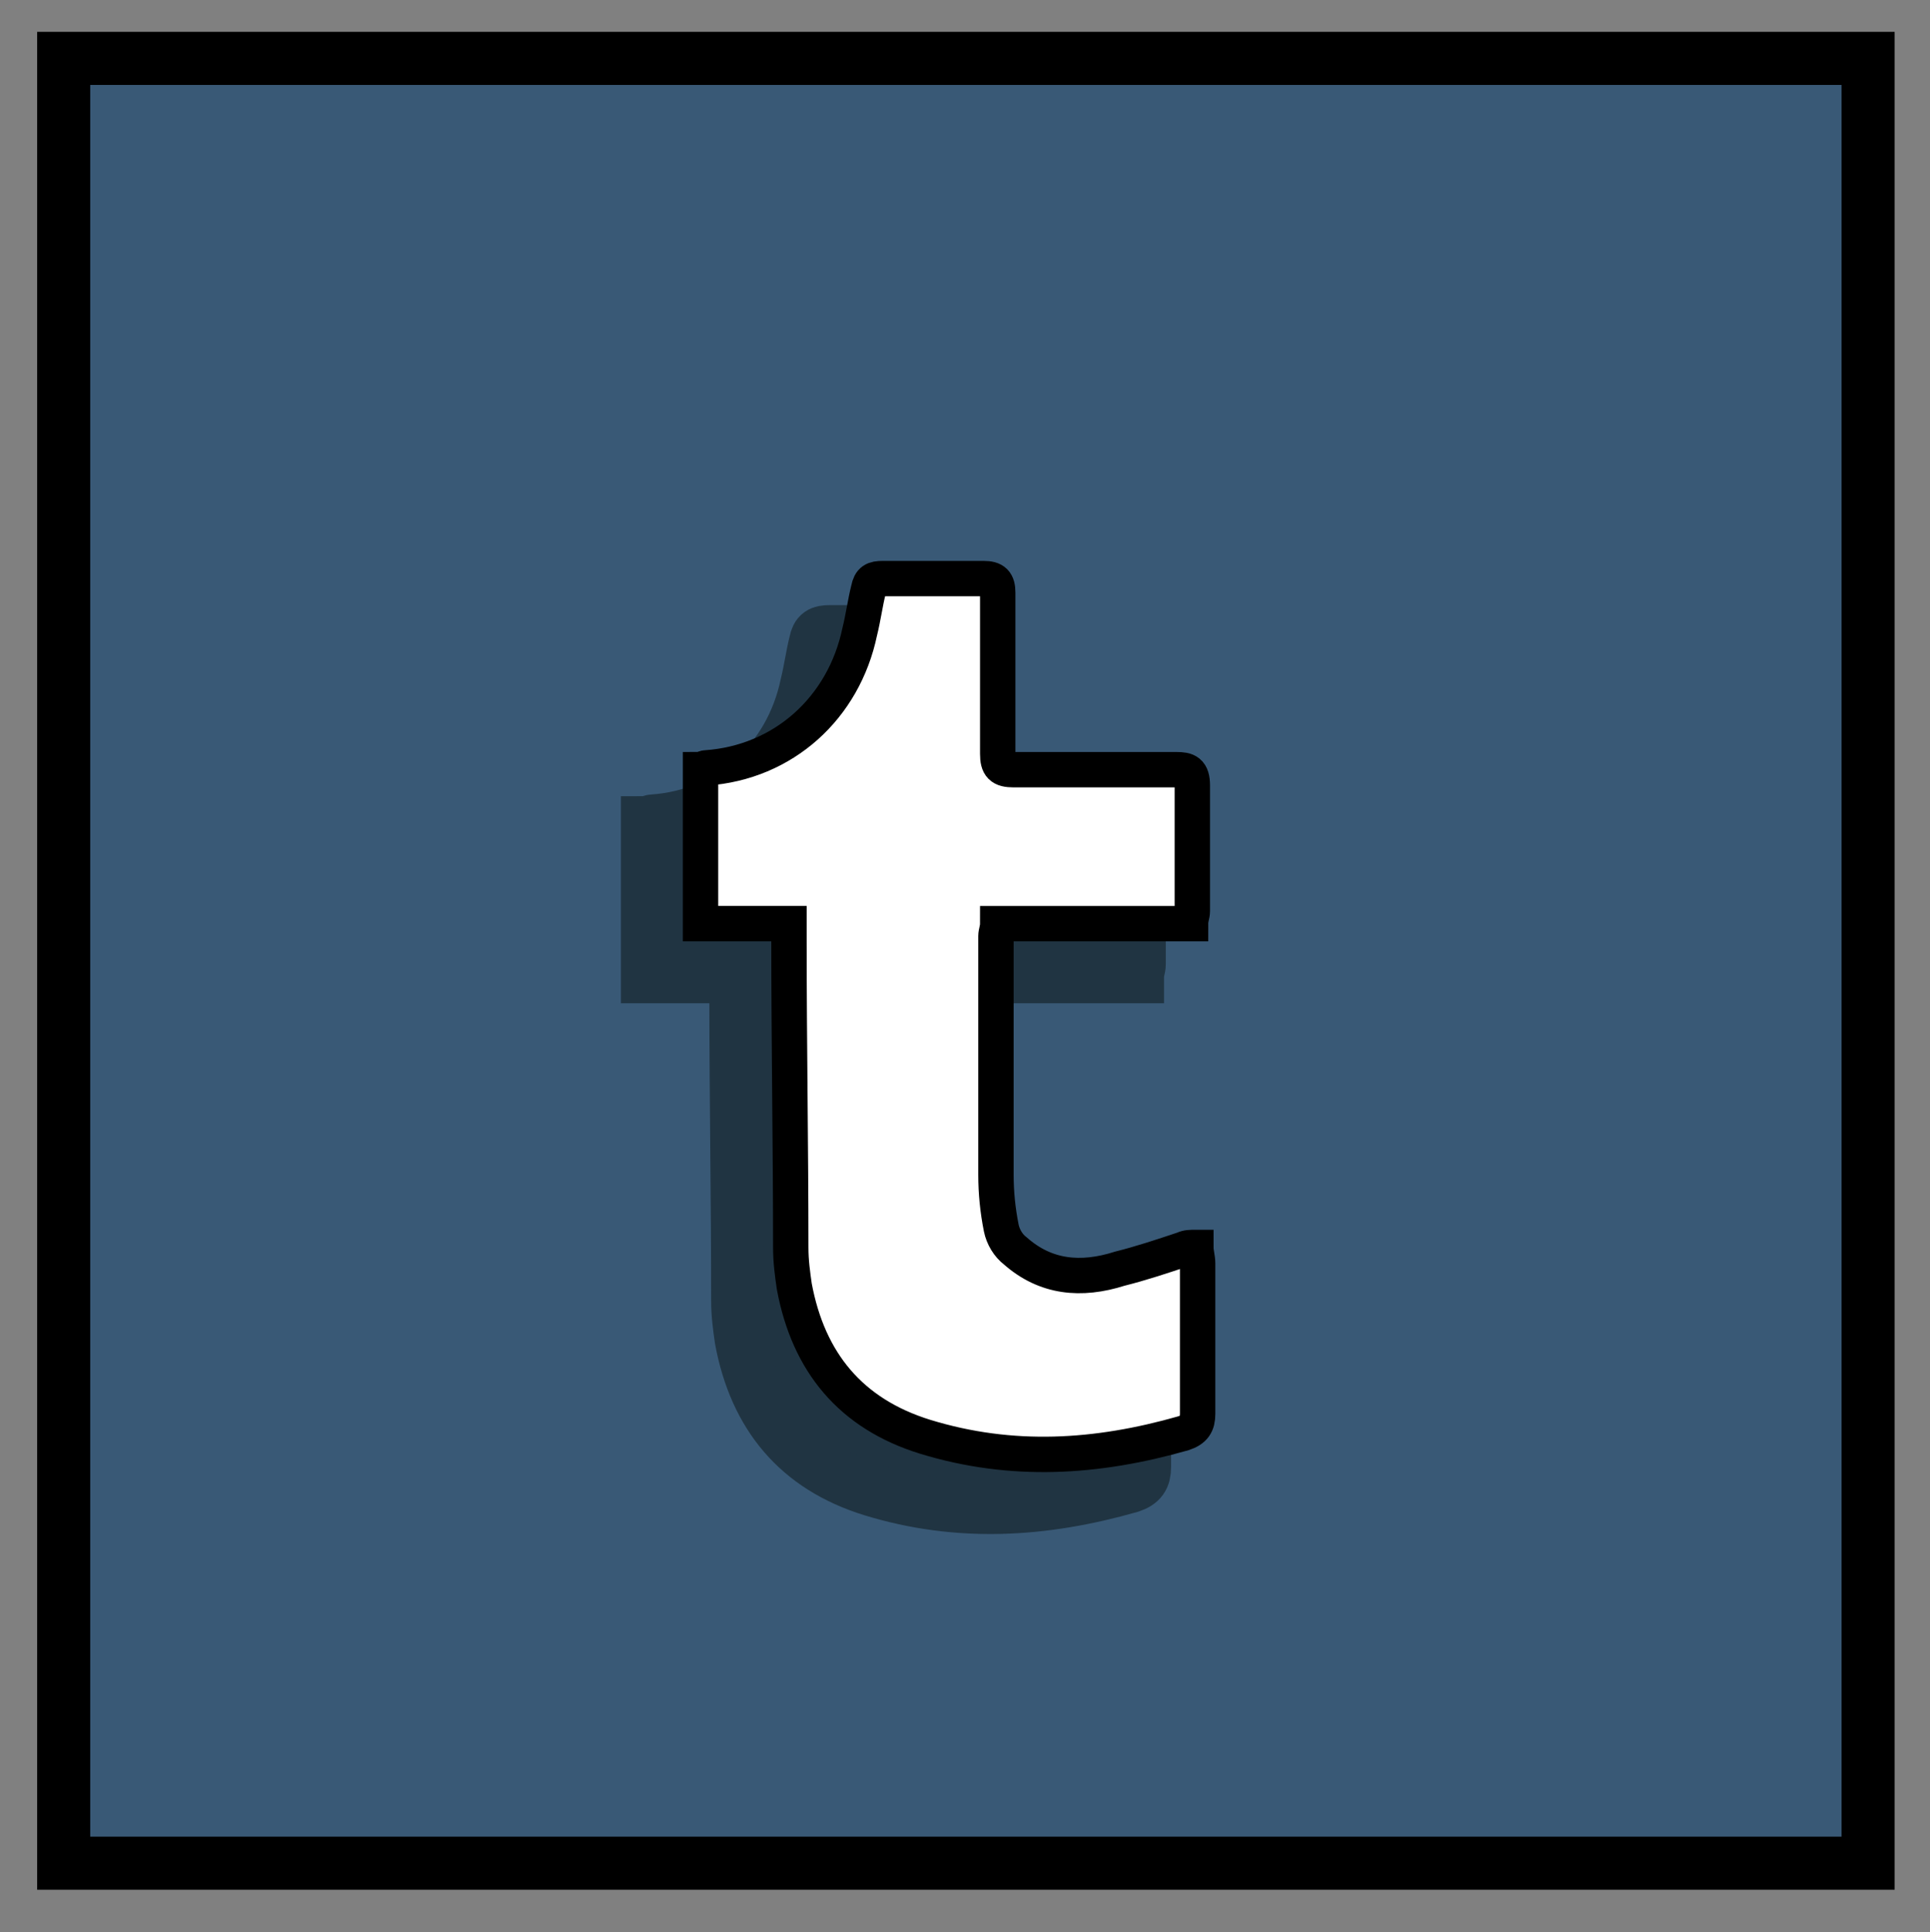 <?xml version="1.0" encoding="utf-8"?>
<!-- Generator: Adobe Illustrator 21.0.0, SVG Export Plug-In . SVG Version: 6.00 Build 0)  -->
<svg version="1.1" id="Layer_1" xmlns="http://www.w3.org/2000/svg" xmlns:xlink="http://www.w3.org/1999/xlink" x="0px" y="0px"
	 viewBox="0 0 109.1 109.2" style="enable-background:new 0 0 109.1 109.2;" xml:space="preserve">
<rect x="0" y="0" width="109.1" height="109.2" fill="#808080" stroke="none"/>
<style type="text/css">
	.st0{fill:#395976;stroke:#000000;stroke-width:3;stroke-miterlimit:10;}
	.st1{fill:#203442;stroke:#203442;stroke-width:3;stroke-miterlimit:10;}
	.st2{fill:#FFFFFF;stroke:#000000;stroke-width:2;stroke-miterlimit:10;}
</style>
<g>
	<g>
		<rect x="3.6" y="3.3" class="st0" width="102" height="102"/>
		<g>
			<g>
				<path class="st1" d="M64.3,55.2c-3.6,0-7.2,0-10.9,0c0,0.3-0.1,0.5-0.1,0.7c0,4.5,0,9,0,13.5c0,1,0.1,2,0.3,3
					c0.1,0.5,0.4,1,0.8,1.3c1.7,1.5,3.7,1.7,5.9,1c1.2-0.3,2.4-0.7,3.6-1.1c0.2-0.1,0.4-0.1,0.7-0.1c0,0.3,0.1,0.6,0.1,0.9
					c0,2.8,0,5.7,0,8.5c0,0.6-0.2,0.9-0.8,1.1c-4.9,1.4-9.7,1.7-14.6,0.2c-4.2-1.3-6.6-4.2-7.4-8.5c-0.1-0.7-0.2-1.4-0.2-2.2
					c0-5.8-0.1-11.5-0.1-17.3c0-0.3,0-0.6,0-1c-1.7,0-3.3,0-5,0c0-2.9,0-5.8,0-8.7c0.1,0,0.2-0.1,0.3-0.1c4.4-0.3,7.8-3.4,8.7-7.7
					c0.2-0.8,0.3-1.6,0.5-2.4c0.1-0.5,0.3-0.6,0.8-0.6c1.9,0,3.8,0,5.7,0c0.6,0,0.8,0.2,0.8,0.8c0,3,0,6,0,9.1
					c0,0.7,0.2,0.9,0.9,0.9c3.1,0,6.1,0,9.2,0c0.6,0,0.9,0.1,0.9,0.9c0,2.4,0,4.7,0,7.1C64.4,54.7,64.3,54.9,64.3,55.2z"/>
			</g>
			<g>
				<g>
					<path class="st2" d="M67.3,52.2c-3.6,0-7.2,0-10.9,0c0,0.3-0.1,0.5-0.1,0.7c0,4.5,0,9,0,13.5c0,1,0.1,2,0.3,3
						c0.1,0.5,0.4,1,0.8,1.3c1.7,1.5,3.7,1.7,5.9,1c1.2-0.3,2.4-0.7,3.6-1.1c0.2-0.1,0.4-0.1,0.7-0.1c0,0.3,0.1,0.6,0.1,0.9
						c0,2.8,0,5.7,0,8.5c0,0.6-0.2,0.9-0.8,1.1c-4.9,1.4-9.7,1.7-14.6,0.2c-4.2-1.3-6.6-4.2-7.4-8.5c-0.1-0.7-0.2-1.4-0.2-2.2
						c0-5.8-0.1-11.5-0.1-17.3c0-0.3,0-0.6,0-1c-1.7,0-3.3,0-5,0c0-2.9,0-5.8,0-8.7c0.1,0,0.2-0.1,0.3-0.1c4.4-0.3,7.8-3.4,8.7-7.7
						c0.2-0.8,0.3-1.6,0.5-2.4c0.1-0.5,0.3-0.6,0.8-0.6c1.9,0,3.8,0,5.7,0c0.6,0,0.8,0.2,0.8,0.8c0,3,0,6,0,9.1
						c0,0.7,0.2,0.9,0.9,0.9c3.1,0,6.1,0,9.2,0c0.6,0,0.9,0.1,0.9,0.9c0,2.4,0,4.7,0,7.1C67.4,51.7,67.3,51.9,67.3,52.2z"/>
				</g>
			</g>
		</g>
	</g>
</g>
</svg>

